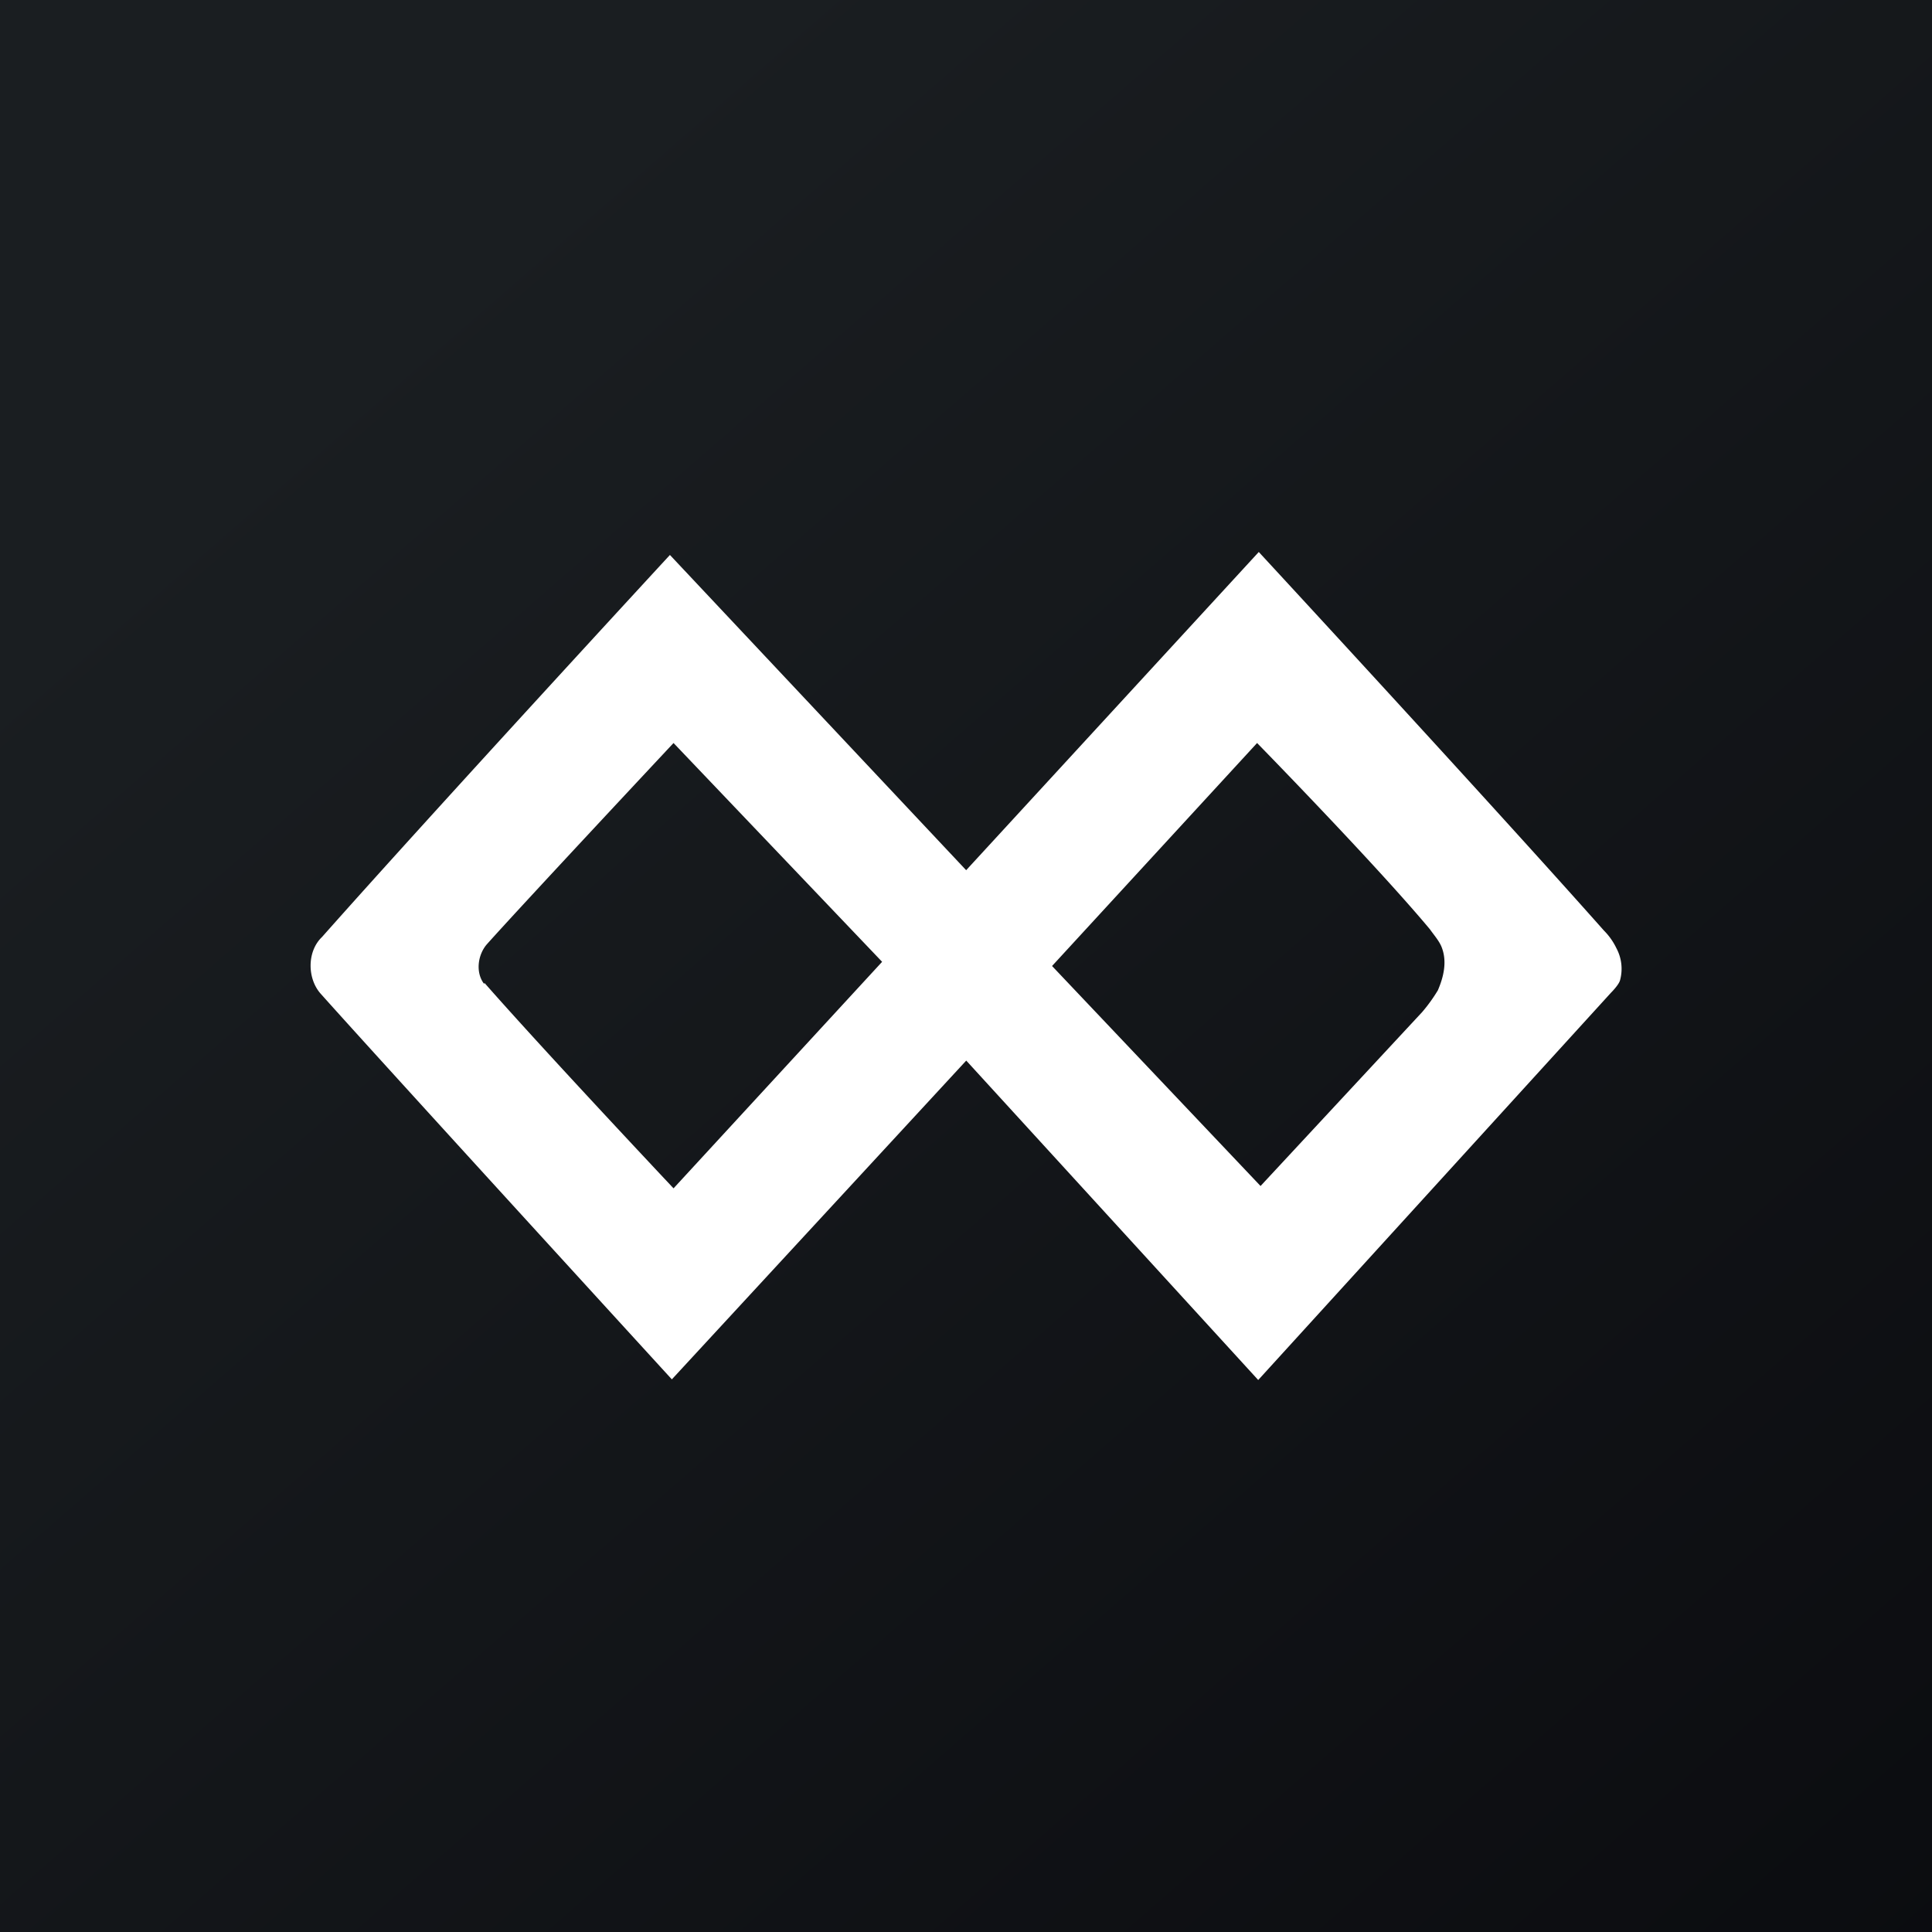 <svg xmlns="http://www.w3.org/2000/svg" width="24" height="24" fill="none" viewBox="0 0 24 24"><rect x="0" y="0" width="24" height="24" fill="#808080" stroke="none"/><g clip-path="url(#a)"><path fill="url(#b)" d="M0 0h24v24H0z"/><path fill="#fff" d="M20.08 11.78a.8.8 0 0 0-.156-.221c-1.407-1.586-4.287-4.702-4.287-4.702l-3.635 3.953-3.68-3.916S5.421 10.038 4 11.64c-.185.176-.185.507-.022.698.74.83 4.368 4.797 4.368 4.797l3.657-3.96 3.627 3.968 4.384-4.813s.096-.095.111-.154a.54.54 0 0 0-.045-.396m-14.068.44c-.11-.147-.073-.367.038-.492.466-.521 2.317-2.498 2.317-2.498l2.591 2.718-2.591 2.814s-1.584-1.682-2.347-2.55zm11.846.088a2 2 0 0 1-.192.265l-2.007 2.16L13.069 12l2.547-2.77s1.473 1.506 2.147 2.314c.052.074.118.147.148.228.067.176.022.367-.052.536"/></g><defs><linearGradient id="b" x1="4.465" x2="29.206" y1="4.162" y2="32.579" gradientUnits="userSpaceOnUse"><stop stop-color="#1A1E21"/><stop offset="1" stop-color="#06060A"/></linearGradient><clipPath id="a"><path fill="#fff" d="M0 0h24v24H0z"/></clipPath></defs></svg>